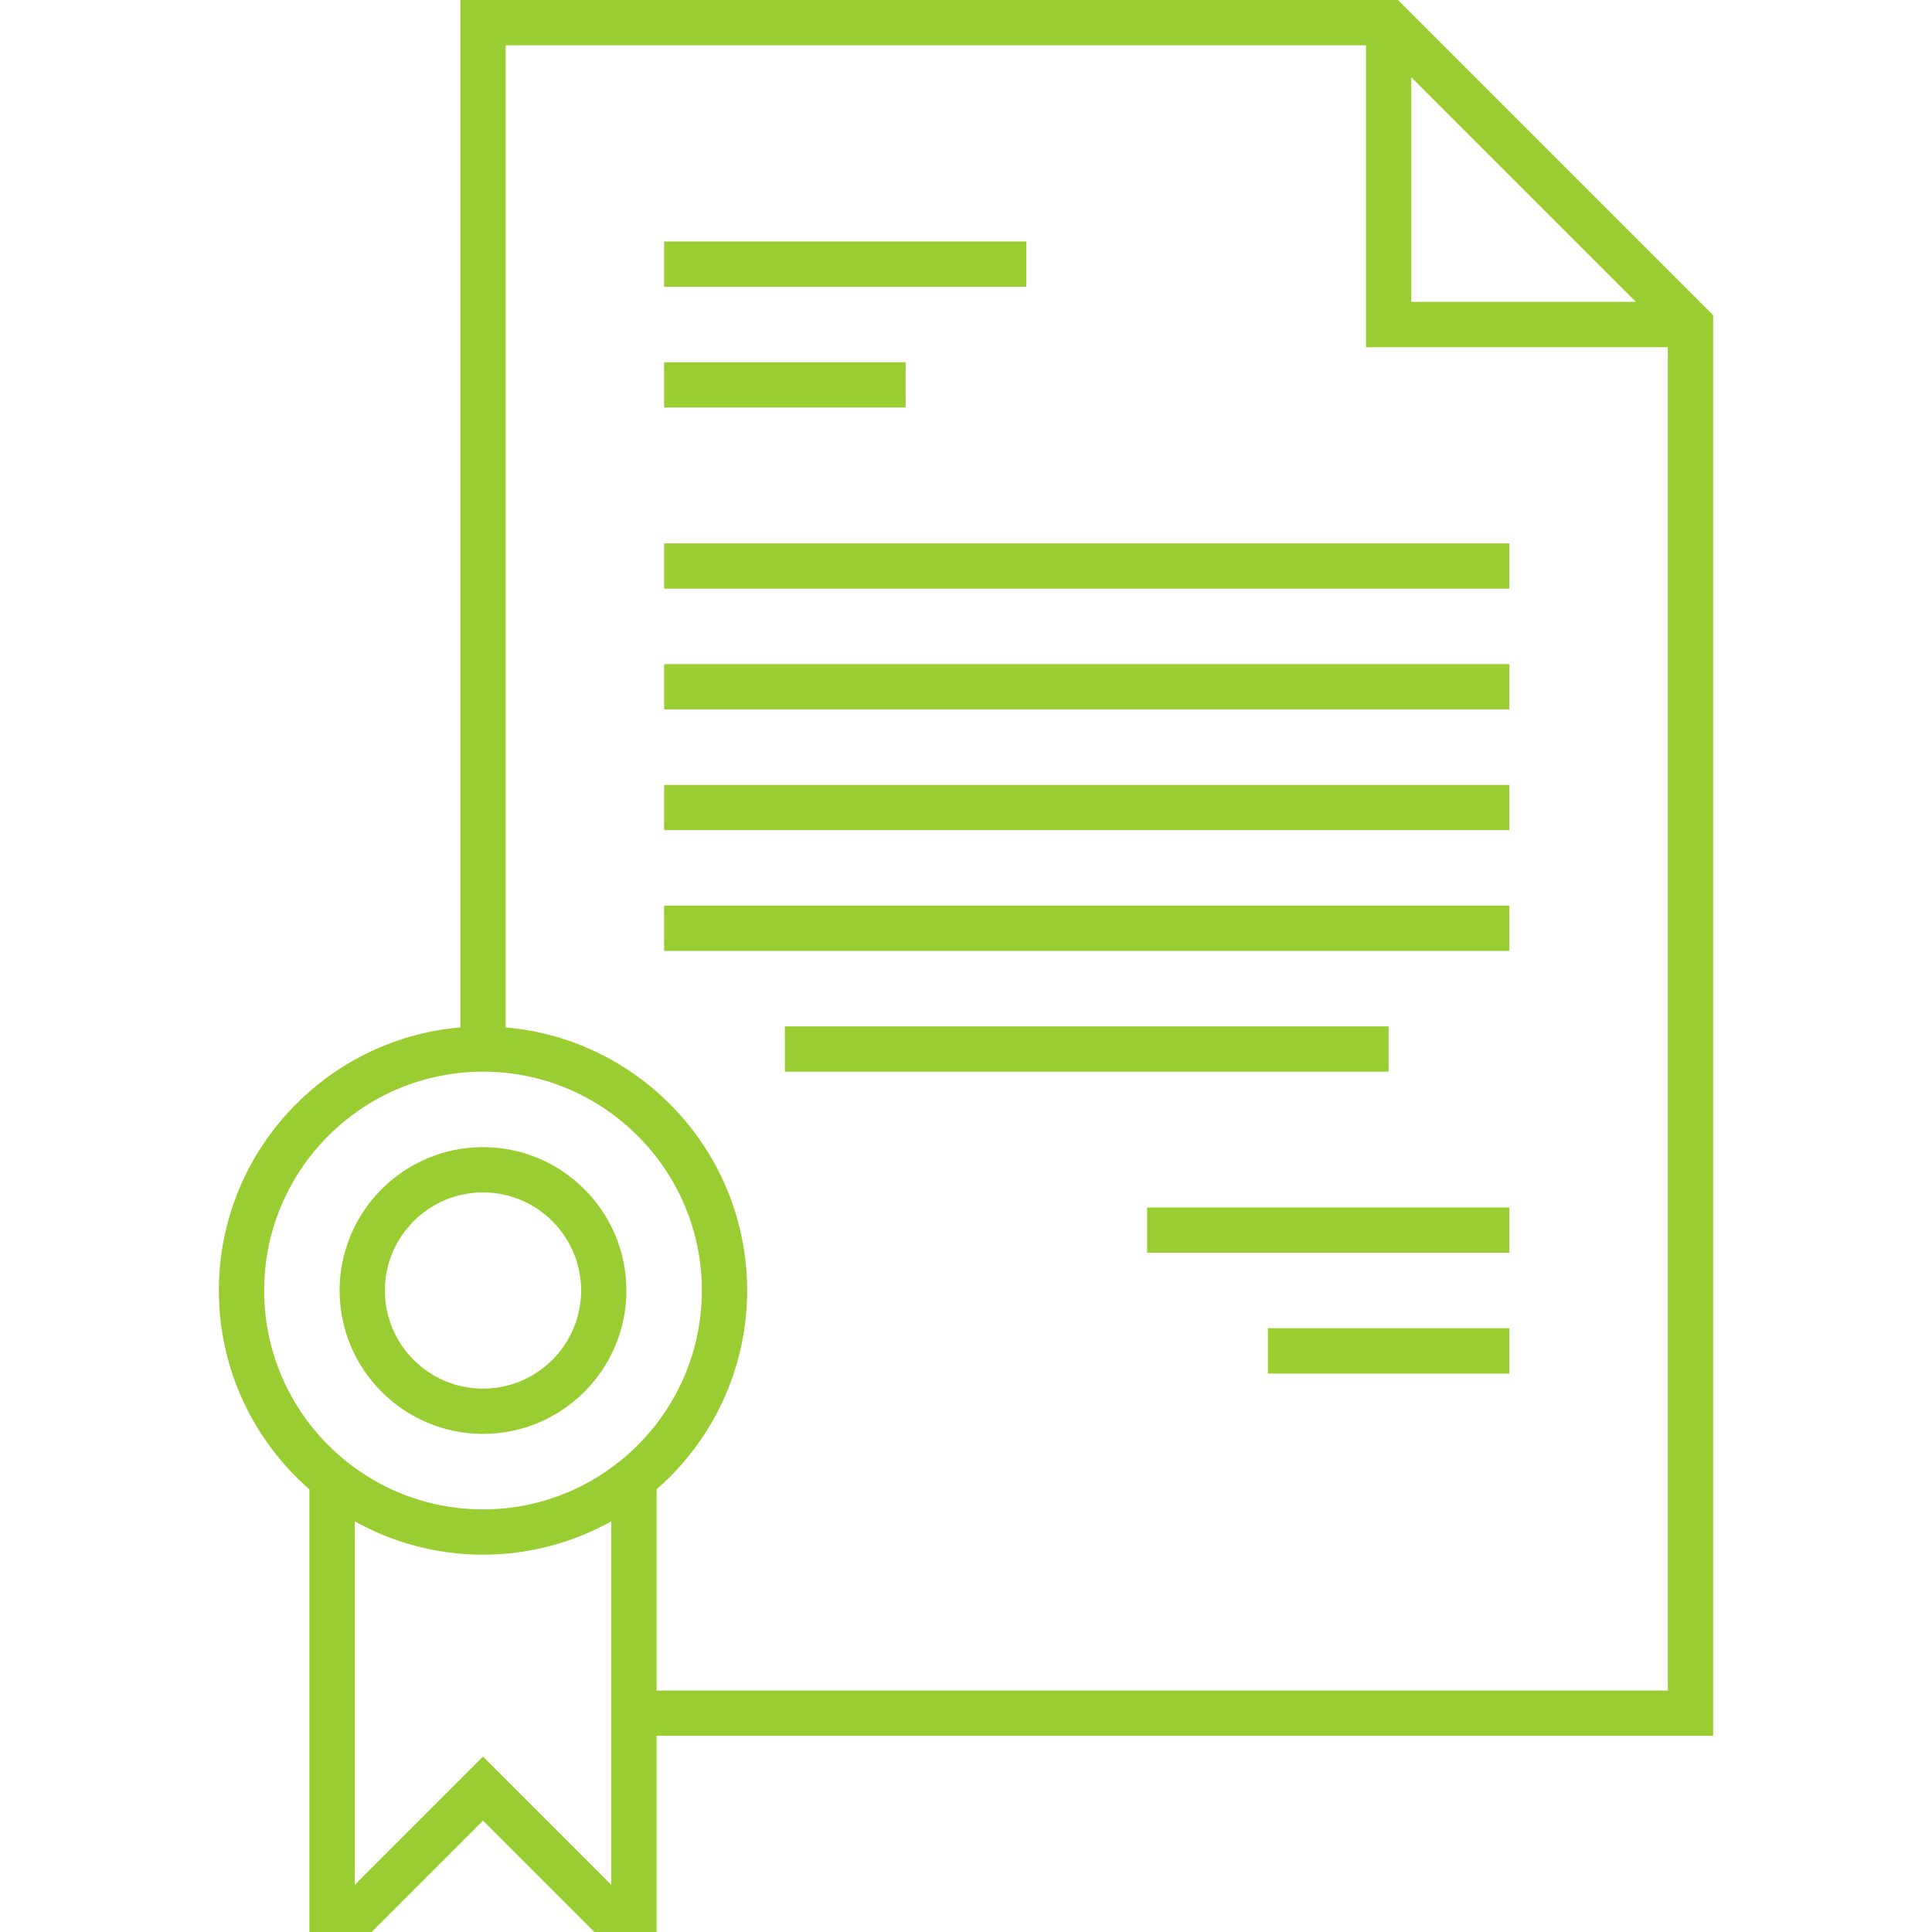 <?xml version="1.0"?>
<svg xmlns="http://www.w3.org/2000/svg" id="Layer_1" enable-background="new 0 0 512 512" height="512px" viewBox="0 0 512 512" width="512px"><g><g><path d="m454 83.515-83.515-83.515h-248.485v272.274c-35.797 3.056-64 33.15-64 69.726 0 21 9.308 39.854 24 52.696v117.304h16.485l29.515-29.515 29.515 29.515h16.485v-52h280zm-80-63.03 59.515 59.515h-59.515zm-304 321.515c0-31.981 26.019-58 58-58s58 26.019 58 58-26.019 58-58 58-58-26.019-58-58zm58 123.515-34 34v-96.356c10.075 5.623 21.666 8.842 34 8.842s23.925-3.219 34-8.842v96.356zm46-17.515v-53.304c14.692-12.842 24-31.696 24-52.696 0-36.575-28.203-66.669-64-69.726v-260.274h228v80h80v356z" data-original="#000000" class="active-path" data-old_color="#000000" fill="#9ACD32"/><path d="m176 64h96v12h-96z" data-original="#000000" class="active-path" data-old_color="#000000" fill="#9ACD32"/><path d="m176 96h64v12h-64z" data-original="#000000" class="active-path" data-old_color="#000000" fill="#9ACD32"/><path d="m176 144h224v12h-224z" data-original="#000000" class="active-path" data-old_color="#000000" fill="#9ACD32"/><path d="m176 176h224v12h-224z" data-original="#000000" class="active-path" data-old_color="#000000" fill="#9ACD32"/><path d="m176 240h224v12h-224z" data-original="#000000" class="active-path" data-old_color="#000000" fill="#9ACD32"/><path d="m208 272h160v12h-160z" data-original="#000000" class="active-path" data-old_color="#000000" fill="#9ACD32"/><path d="m176 208h224v12h-224z" data-original="#000000" class="active-path" data-old_color="#000000" fill="#9ACD32"/><path d="m304 320h96v12h-96z" data-original="#000000" class="active-path" data-old_color="#000000" fill="#9ACD32"/><path d="m336 352h64v12h-64z" data-original="#000000" class="active-path" data-old_color="#000000" fill="#9ACD32"/><path d="m128 380c20.953 0 38-17.047 38-38s-17.047-38-38-38-38 17.047-38 38 17.047 38 38 38zm0-64c14.337 0 26 11.663 26 26s-11.663 26-26 26-26-11.663-26-26 11.663-26 26-26z" data-original="#000000" class="active-path" data-old_color="#000000" fill="#9ACD32"/></g></g> </svg>
